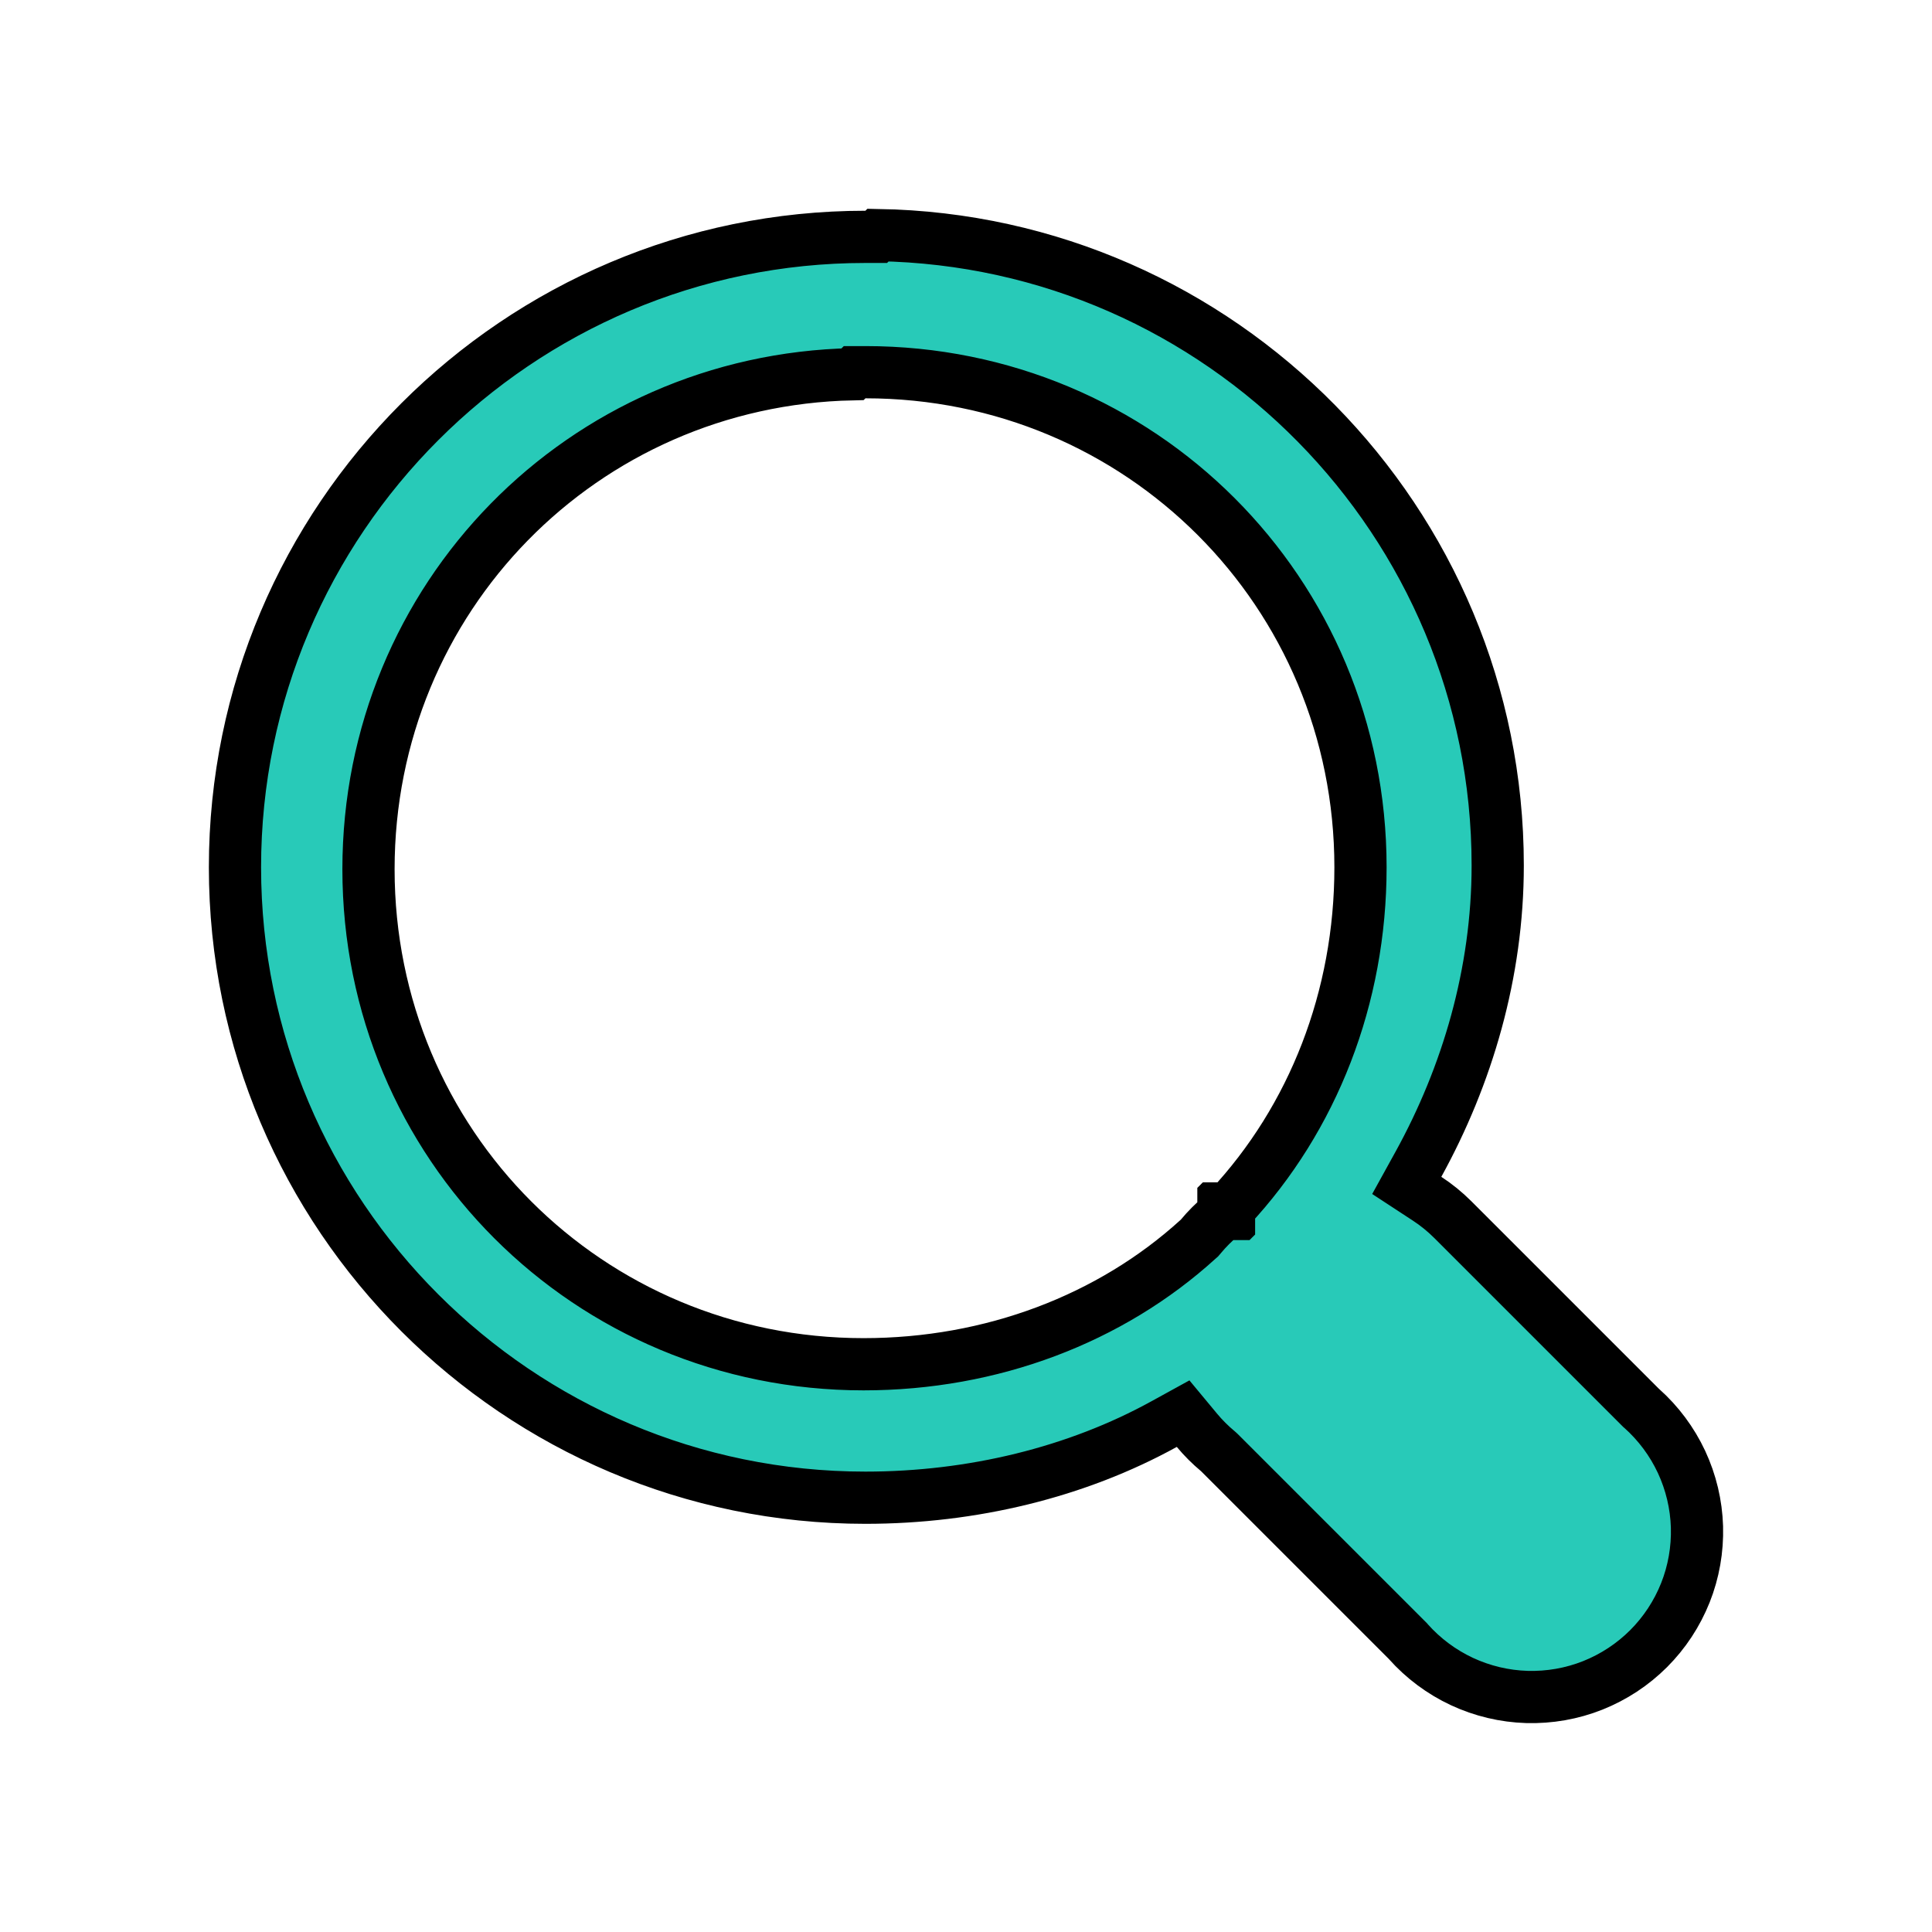 <svg width="37" height="37" viewBox="0 0 37 37" fill="none" xmlns="http://www.w3.org/2000/svg">
<g filter="url(#filter0_d_1_402)">
<path d="M16.574 0.536H16.781L16.815 0.502C23.378 0.612 28.683 5.985 28.683 12.574C28.683 14.635 28.099 16.6 27.165 18.296L26.941 18.702L27.329 18.956C27.507 19.072 27.673 19.207 27.824 19.358L27.824 19.358L31.416 22.95L31.427 22.961L31.438 22.97C31.76 23.257 32.02 23.606 32.203 23.997C32.385 24.388 32.486 24.811 32.499 25.243C32.511 25.674 32.436 26.103 32.277 26.503C32.117 26.904 31.878 27.268 31.573 27.573C31.268 27.878 30.904 28.117 30.503 28.277C30.103 28.436 29.674 28.511 29.243 28.499C28.811 28.486 28.388 28.385 27.997 28.203C27.606 28.02 27.257 27.76 26.97 27.438L26.961 27.427L26.95 27.416L23.358 23.824L23.341 23.808L23.324 23.793C23.178 23.671 23.043 23.537 22.922 23.391L22.658 23.073L22.296 23.272C20.616 24.198 18.617 24.683 16.574 24.683C9.916 24.683 4.5 19.267 4.5 12.61C4.5 5.952 9.916 0.536 16.574 0.536ZM16.574 3.128H16.367L16.328 3.167C11.157 3.276 7.057 7.446 7.057 12.646C7.057 17.915 11.268 22.127 16.538 22.127C18.99 22.127 21.268 21.259 22.945 19.733L22.971 19.71L22.994 19.683C23.115 19.537 23.25 19.402 23.396 19.281L23.413 19.266L23.43 19.25L23.43 19.25L23.43 19.25L23.43 19.249L23.43 19.249L23.431 19.249L23.431 19.249L23.431 19.248L23.431 19.248L23.431 19.248L23.432 19.248L23.432 19.248L23.432 19.247L23.432 19.247L23.433 19.247L23.433 19.247L23.433 19.247L23.433 19.246L23.433 19.246L23.434 19.246L23.434 19.246L23.434 19.246L23.434 19.245L23.434 19.245L23.435 19.245L23.435 19.245L23.435 19.244L23.435 19.244L23.436 19.244L23.436 19.244L23.436 19.244L23.436 19.244L23.436 19.243L23.436 19.243L23.437 19.243L23.437 19.243L23.437 19.242L23.437 19.242L23.438 19.242L23.438 19.242L23.438 19.242L23.438 19.241L23.438 19.241L23.439 19.241L23.439 19.241L23.439 19.241L23.439 19.24L23.439 19.24L23.44 19.24L23.44 19.24L23.44 19.239L23.44 19.239L23.441 19.239L23.441 19.239L23.441 19.239L23.441 19.238L23.441 19.238L23.442 19.238L23.442 19.238L23.442 19.238L23.442 19.237L23.442 19.237L23.443 19.237L23.443 19.237L23.443 19.236L23.443 19.236L23.444 19.236L23.444 19.236L23.444 19.236L23.444 19.235L23.444 19.235L23.445 19.235L23.445 19.235L23.445 19.235L23.445 19.234L23.445 19.234L23.446 19.234L23.446 19.234L23.446 19.234L23.446 19.233L23.446 19.233L23.447 19.233L23.447 19.233L23.447 19.233L23.447 19.232L23.448 19.232L23.448 19.232L23.448 19.232L23.448 19.232L23.448 19.231L23.448 19.231L23.449 19.231L23.449 19.231L23.449 19.23L23.449 19.23L23.45 19.23L23.45 19.23L23.45 19.23L23.45 19.229L23.45 19.229L23.451 19.229L23.451 19.229L23.451 19.229L23.451 19.228L23.451 19.228L23.452 19.228L23.452 19.228L23.452 19.227L23.452 19.227L23.453 19.227L23.453 19.227L23.453 19.227L23.453 19.226L23.453 19.226L23.454 19.226L23.454 19.226L23.454 19.226L23.454 19.225L23.454 19.225L23.455 19.225L23.455 19.225L23.455 19.224L23.455 19.224L23.456 19.224L23.456 19.224L23.456 19.224L23.456 19.224L23.456 19.223L23.456 19.223L23.457 19.223L23.457 19.223L23.457 19.222L23.457 19.222L23.458 19.222L23.458 19.222L23.458 19.222L23.458 19.221L23.458 19.221L23.459 19.221L23.459 19.221L23.459 19.221L23.459 19.22L23.459 19.22L23.46 19.22L23.46 19.22L23.46 19.22L23.46 19.219L23.46 19.219L23.461 19.219L23.461 19.219L23.461 19.218L23.461 19.218L23.462 19.218L23.462 19.218L23.462 19.218L23.462 19.217L23.462 19.217L23.463 19.217L23.463 19.217L23.463 19.216L23.463 19.216L23.463 19.216L23.464 19.216L23.464 19.216L23.464 19.215L23.464 19.215L23.465 19.215L23.465 19.215L23.465 19.215L23.465 19.214L23.465 19.214L23.466 19.214L23.466 19.214L23.466 19.214L23.466 19.213L23.466 19.213L23.467 19.213L23.467 19.213L23.467 19.212L23.467 19.212L23.468 19.212L23.468 19.212L23.468 19.212L23.468 19.212L23.468 19.211L23.468 19.211L23.469 19.211L23.469 19.211L23.469 19.21L23.469 19.21L23.47 19.21L23.47 19.21L23.47 19.21L23.47 19.209L23.47 19.209L23.471 19.209L23.471 19.209L23.471 19.209L23.471 19.208L23.471 19.208L23.472 19.208L23.472 19.208L23.472 19.207L23.472 19.207L23.473 19.207L23.473 19.207L23.473 19.207L23.473 19.206L23.473 19.206L23.474 19.206L23.474 19.206L23.474 19.206L23.474 19.205L23.474 19.205L23.475 19.205L23.475 19.205L23.475 19.204L23.475 19.204L23.476 19.204L23.476 19.204L23.476 19.204L23.476 19.203L23.476 19.203L23.477 19.203L23.477 19.203L23.477 19.203L23.477 19.202L23.477 19.202L23.478 19.202L23.478 19.202L23.478 19.202L23.478 19.201L23.478 19.201L23.479 19.201L23.479 19.201L23.479 19.201L23.479 19.2L23.48 19.2L23.48 19.2L23.48 19.2L23.48 19.2L23.48 19.199L23.48 19.199L23.481 19.199L23.481 19.199L23.481 19.198L23.481 19.198L23.482 19.198L23.482 19.198L23.482 19.198L23.482 19.197L23.482 19.197L23.483 19.197L23.483 19.197L23.483 19.197L23.483 19.196L23.483 19.196L23.484 19.196L23.484 19.196L23.484 19.195L23.484 19.195L23.485 19.195L23.485 19.195L23.485 19.195L23.485 19.194L23.485 19.194L23.486 19.194L23.486 19.194L23.486 19.194L23.486 19.193L23.486 19.193L23.487 19.193L23.487 19.193L23.487 19.192L23.487 19.192L23.488 19.192L23.488 19.192L23.488 19.192L23.488 19.192L23.488 19.191L23.488 19.191L23.489 19.191L23.489 19.191L23.489 19.19L23.489 19.19L23.49 19.19L23.49 19.19L23.49 19.19L23.49 19.189L23.49 19.189L23.491 19.189L23.491 19.189L23.491 19.189L23.491 19.188L23.491 19.188L23.492 19.188L23.492 19.188L23.492 19.188L23.492 19.187L23.492 19.187L23.493 19.187L23.493 19.187L23.493 19.186L23.493 19.186L23.494 19.186L23.494 19.186L23.494 19.186L23.494 19.185L23.494 19.185L23.495 19.185L23.495 19.185L23.495 19.184L23.495 19.184L23.495 19.184L23.496 19.184L23.496 19.184L23.496 19.183L23.496 19.183L23.497 19.183L23.497 19.183L23.497 19.183L23.497 19.182L23.497 19.182L23.498 19.182L23.498 19.182L23.498 19.182L23.498 19.181L23.498 19.181L23.499 19.181L23.499 19.181L23.499 19.18L23.499 19.18L23.5 19.18L23.5 19.18L23.5 19.18L23.5 19.18L23.5 19.179L23.5 19.179L23.501 19.179L23.501 19.179L23.501 19.178L23.501 19.178L23.502 19.178L23.502 19.178L23.502 19.178L23.502 19.177L23.502 19.177L23.503 19.177L23.503 19.177L23.503 19.177L23.503 19.176L23.503 19.176L23.504 19.176L23.504 19.176L23.504 19.175L23.504 19.175L23.505 19.175L23.505 19.175L23.505 19.175L23.505 19.174L23.505 19.174L23.506 19.174L23.506 19.174L23.506 19.174L23.506 19.173L23.506 19.173L23.507 19.173L23.507 19.173L23.507 19.172L23.507 19.172L23.508 19.172L23.508 19.172L23.508 19.172L23.508 19.172L23.508 19.171L23.509 19.171L23.509 19.171L23.509 19.171L23.509 19.17L23.509 19.17L23.51 19.17L23.51 19.17L23.51 19.17L23.51 19.169L23.51 19.169L23.511 19.169L23.511 19.169L23.511 19.169L23.511 19.168L23.512 19.168L23.512 19.168L23.512 19.168L23.512 19.168L23.512 19.167L23.512 19.167L23.513 19.167L23.513 19.167L23.513 19.166L23.513 19.166L23.514 19.166L23.514 19.166L23.514 19.166L23.514 19.165L23.514 19.165L23.515 19.165L23.515 19.165L23.515 19.165L23.515 19.164L23.515 19.164L23.516 19.164L23.516 19.164L23.516 19.163L23.516 19.163L23.517 19.163L23.517 19.163L23.517 19.163L23.517 19.162L23.517 19.162L23.518 19.162L23.518 19.162L23.518 19.162L23.518 19.161L23.518 19.161L23.519 19.161L23.519 19.161L23.519 19.16L23.519 19.16L23.52 19.16L23.52 19.16L23.52 19.16L23.52 19.16L23.52 19.159L23.52 19.159L23.521 19.159L23.521 19.159L23.521 19.158L23.521 19.158L23.522 19.158L23.522 19.158L23.522 19.158L23.522 19.157L23.522 19.157L23.523 19.157L23.523 19.157L23.523 19.157L23.523 19.156L23.523 19.156L23.524 19.156L23.524 19.156L23.524 19.155L23.524 19.155L23.524 19.155L23.525 19.155L23.525 19.155L23.525 19.154L23.525 19.154L23.526 19.154L23.526 19.154L23.526 19.154L23.526 19.153L23.526 19.153L23.527 19.153L23.527 19.153L23.527 19.152L23.527 19.152L23.527 19.152L23.528 19.152L23.528 19.152L23.528 19.151L23.528 19.151L23.529 19.151L23.529 19.151L23.529 19.151L23.529 19.15L23.529 19.15L23.53 19.15L23.53 19.15L23.53 19.15L23.53 19.149L23.53 19.149L23.531 19.149L23.531 19.149L23.531 19.148L23.531 19.148L23.532 19.148L23.532 19.148L23.532 19.148L23.532 19.148L23.532 19.147L23.532 19.147L23.533 19.147L23.533 19.147L23.533 19.146L23.533 19.146L23.534 19.146L23.534 19.146L23.534 19.146L23.534 19.145L23.534 19.145L23.535 19.145L23.535 19.145L23.535 19.145L23.535 19.144L23.535 19.144L23.536 19.144L23.536 19.144L23.536 19.143L23.536 19.143L23.537 19.143L23.537 19.143L23.537 19.143L23.537 19.142L23.537 19.142L23.544 19.136L23.549 19.13C25.148 17.417 26.055 15.102 26.055 12.61C26.055 7.34 21.843 3.128 16.574 3.128Z" fill="#28CAB8" stroke="black"/>
</g>
<defs>
<filter id="filter0_d_1_402" x="0" y="0" width="37" height="37" filterUnits="userSpaceOnUse" color-interpolation-filters="sRGB">
<feFlood flood-opacity="0" result="BackgroundImageFix"/>
<feColorMatrix in="SourceAlpha" type="matrix" values="0 0 0 0 0 0 0 0 0 0 0 0 0 0 0 0 0 0 127 0" result="hardAlpha"/>
<feOffset dy="4"/>
<feGaussianBlur stdDeviation="2"/>
<feComposite in2="hardAlpha" operator="out"/>
<feColorMatrix type="matrix" values="0 0 0 0 0 0 0 0 0 0 0 0 0 0 0 0 0 0 0.25 0"/>
<feBlend mode="normal" in2="BackgroundImageFix" result="effect1_dropShadow_1_402"/>
<feBlend mode="normal" in="SourceGraphic" in2="effect1_dropShadow_1_402" result="shape"/>
</filter>
</defs>
</svg>

